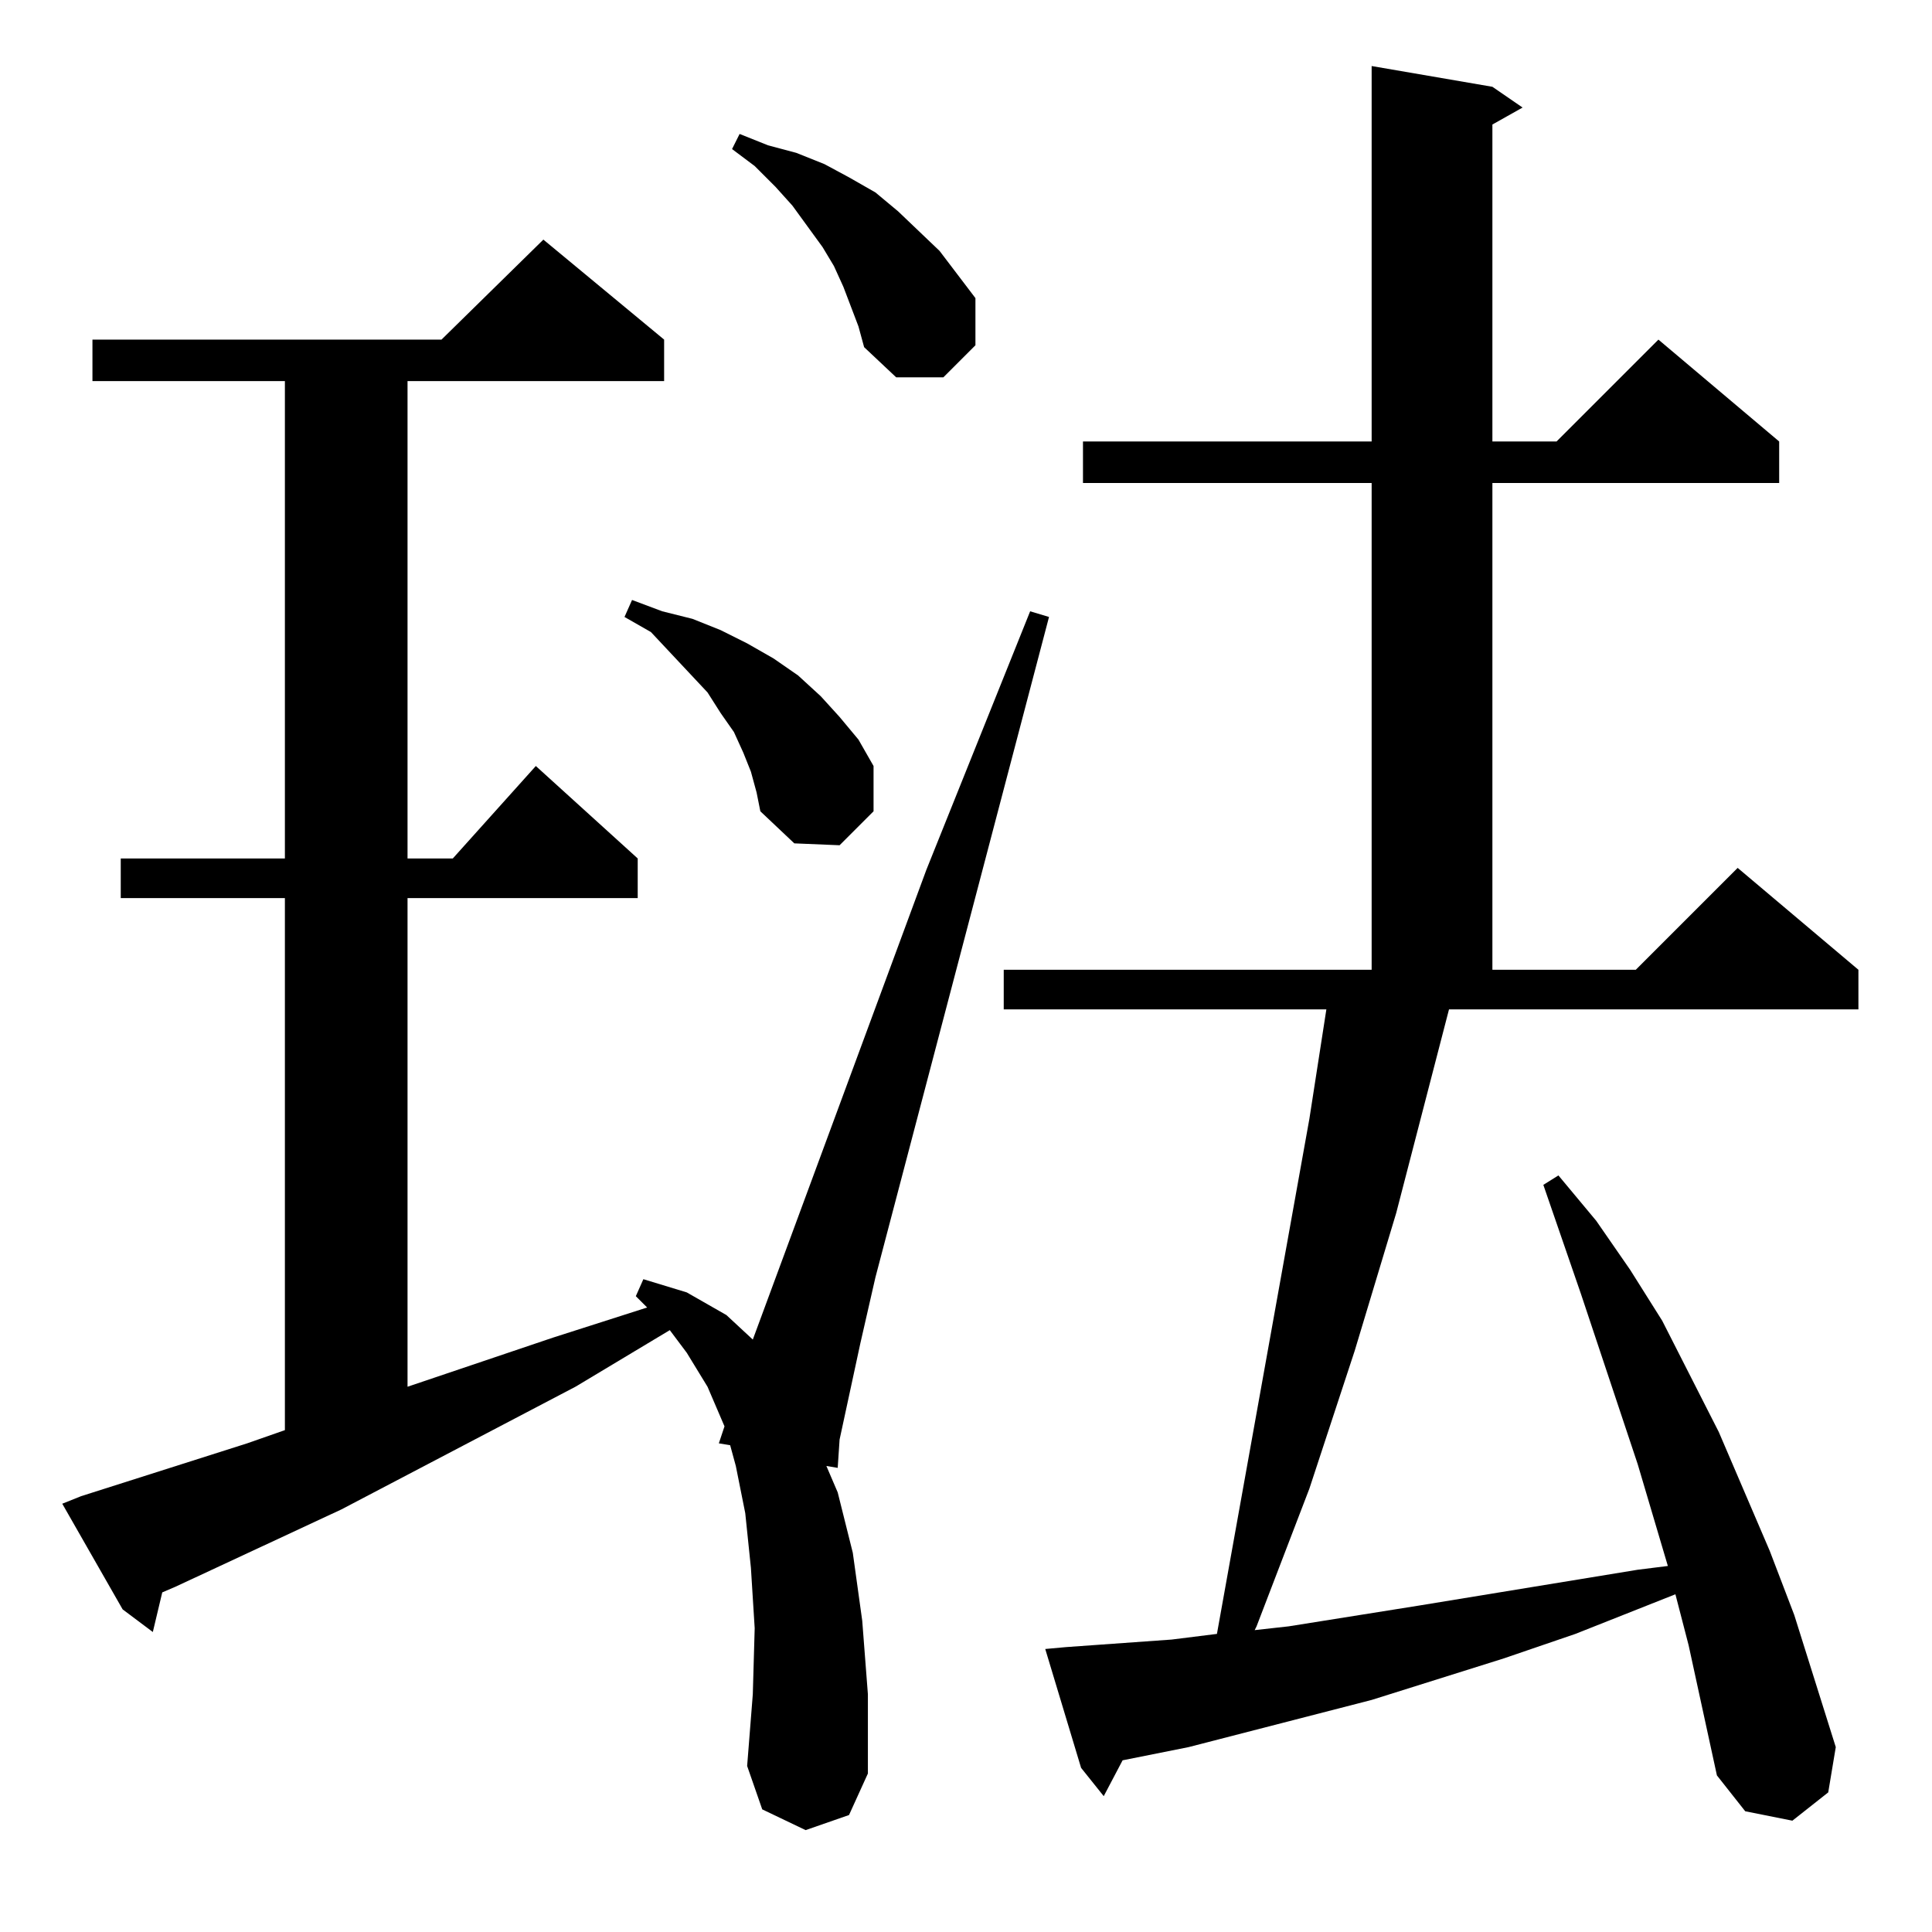 <?xml version="1.0" standalone="no"?>
<!DOCTYPE svg PUBLIC "-//W3C//DTD SVG 1.1//EN" "http://www.w3.org/Graphics/SVG/1.1/DTD/svg11.dtd" >
<svg xmlns="http://www.w3.org/2000/svg" xmlns:xlink="http://www.w3.org/1999/xlink" version="1.1" viewBox="0 -144 1024 1024">
  <g transform="matrix(1 0 0 -1 0 880)">
   <path fill="currentColor"
d="M895 152l-7 27l-53 -21l-38 -13l-70 -22l-97 -25l-35 -7l-10 -19l-12 15l-19 63l11 1l56 4l24 3l49 273l9 58h-171v21h195v258h-153v22h153v199l64 -11l16 -11l-16 -9v-168h34l54 54l64 -54v-22h-152v-258h76l54 54l64 -54v-21h-217l-28 -108l-22 -73l-24 -73l-28 -73
l-1 -2l18 2l69 11l116 19l16 2l-16 54l-30 90l-20 58l8 5l20 -24l18 -26l17 -27l30 -59l27 -63l13 -34l22 -70l-4 -24l-19 -15l-25 5l-15 19zM427 54l-23 11l-8 23l3 38l1 35l-2 32l-3 29l-5 25l-3 11l-6 1l3 9l-9 21l-11 18l-9 12l-50 -30l-124 -65l-88 -41l-7 -3l-5 -21
l-16 12l-32 56l10 4l88 28l20 7v282h-87v21h87v253h-102v22h185l54 53l64 -53v-22h-136v-253h24l44 49l54 -49v-21h-122v-259l77 26l50 16l-6 6l4 9l23 -7l21 -12l14 -13l92 249l55 137l10 -3l-92 -350l-8 -35l-11 -51l-1 -15l-6 1l6 -14l8 -32l5 -36l3 -39v-42l-10 -22z
M398 615l-4 10l-5 11l-7 10l-7 11l-30 32l-14 8l4 9l16 -6l16 -4l15 -6l14 -7l14 -8l13 -9l12 -11l10 -11l10 -12l8 -14v-24l-18 -18l-24 1l-18 17l-2 10zM455 851l-8 21l-5 11l-6 10l-16 22l-9 10l-11 11l-12 9l4 8l15 -6l15 -4l15 -6l13 -7l14 -8l12 -10l22 -21l19 -25
v-25l-17 -17h-25l-17 16z" />
  </g>

</svg>
